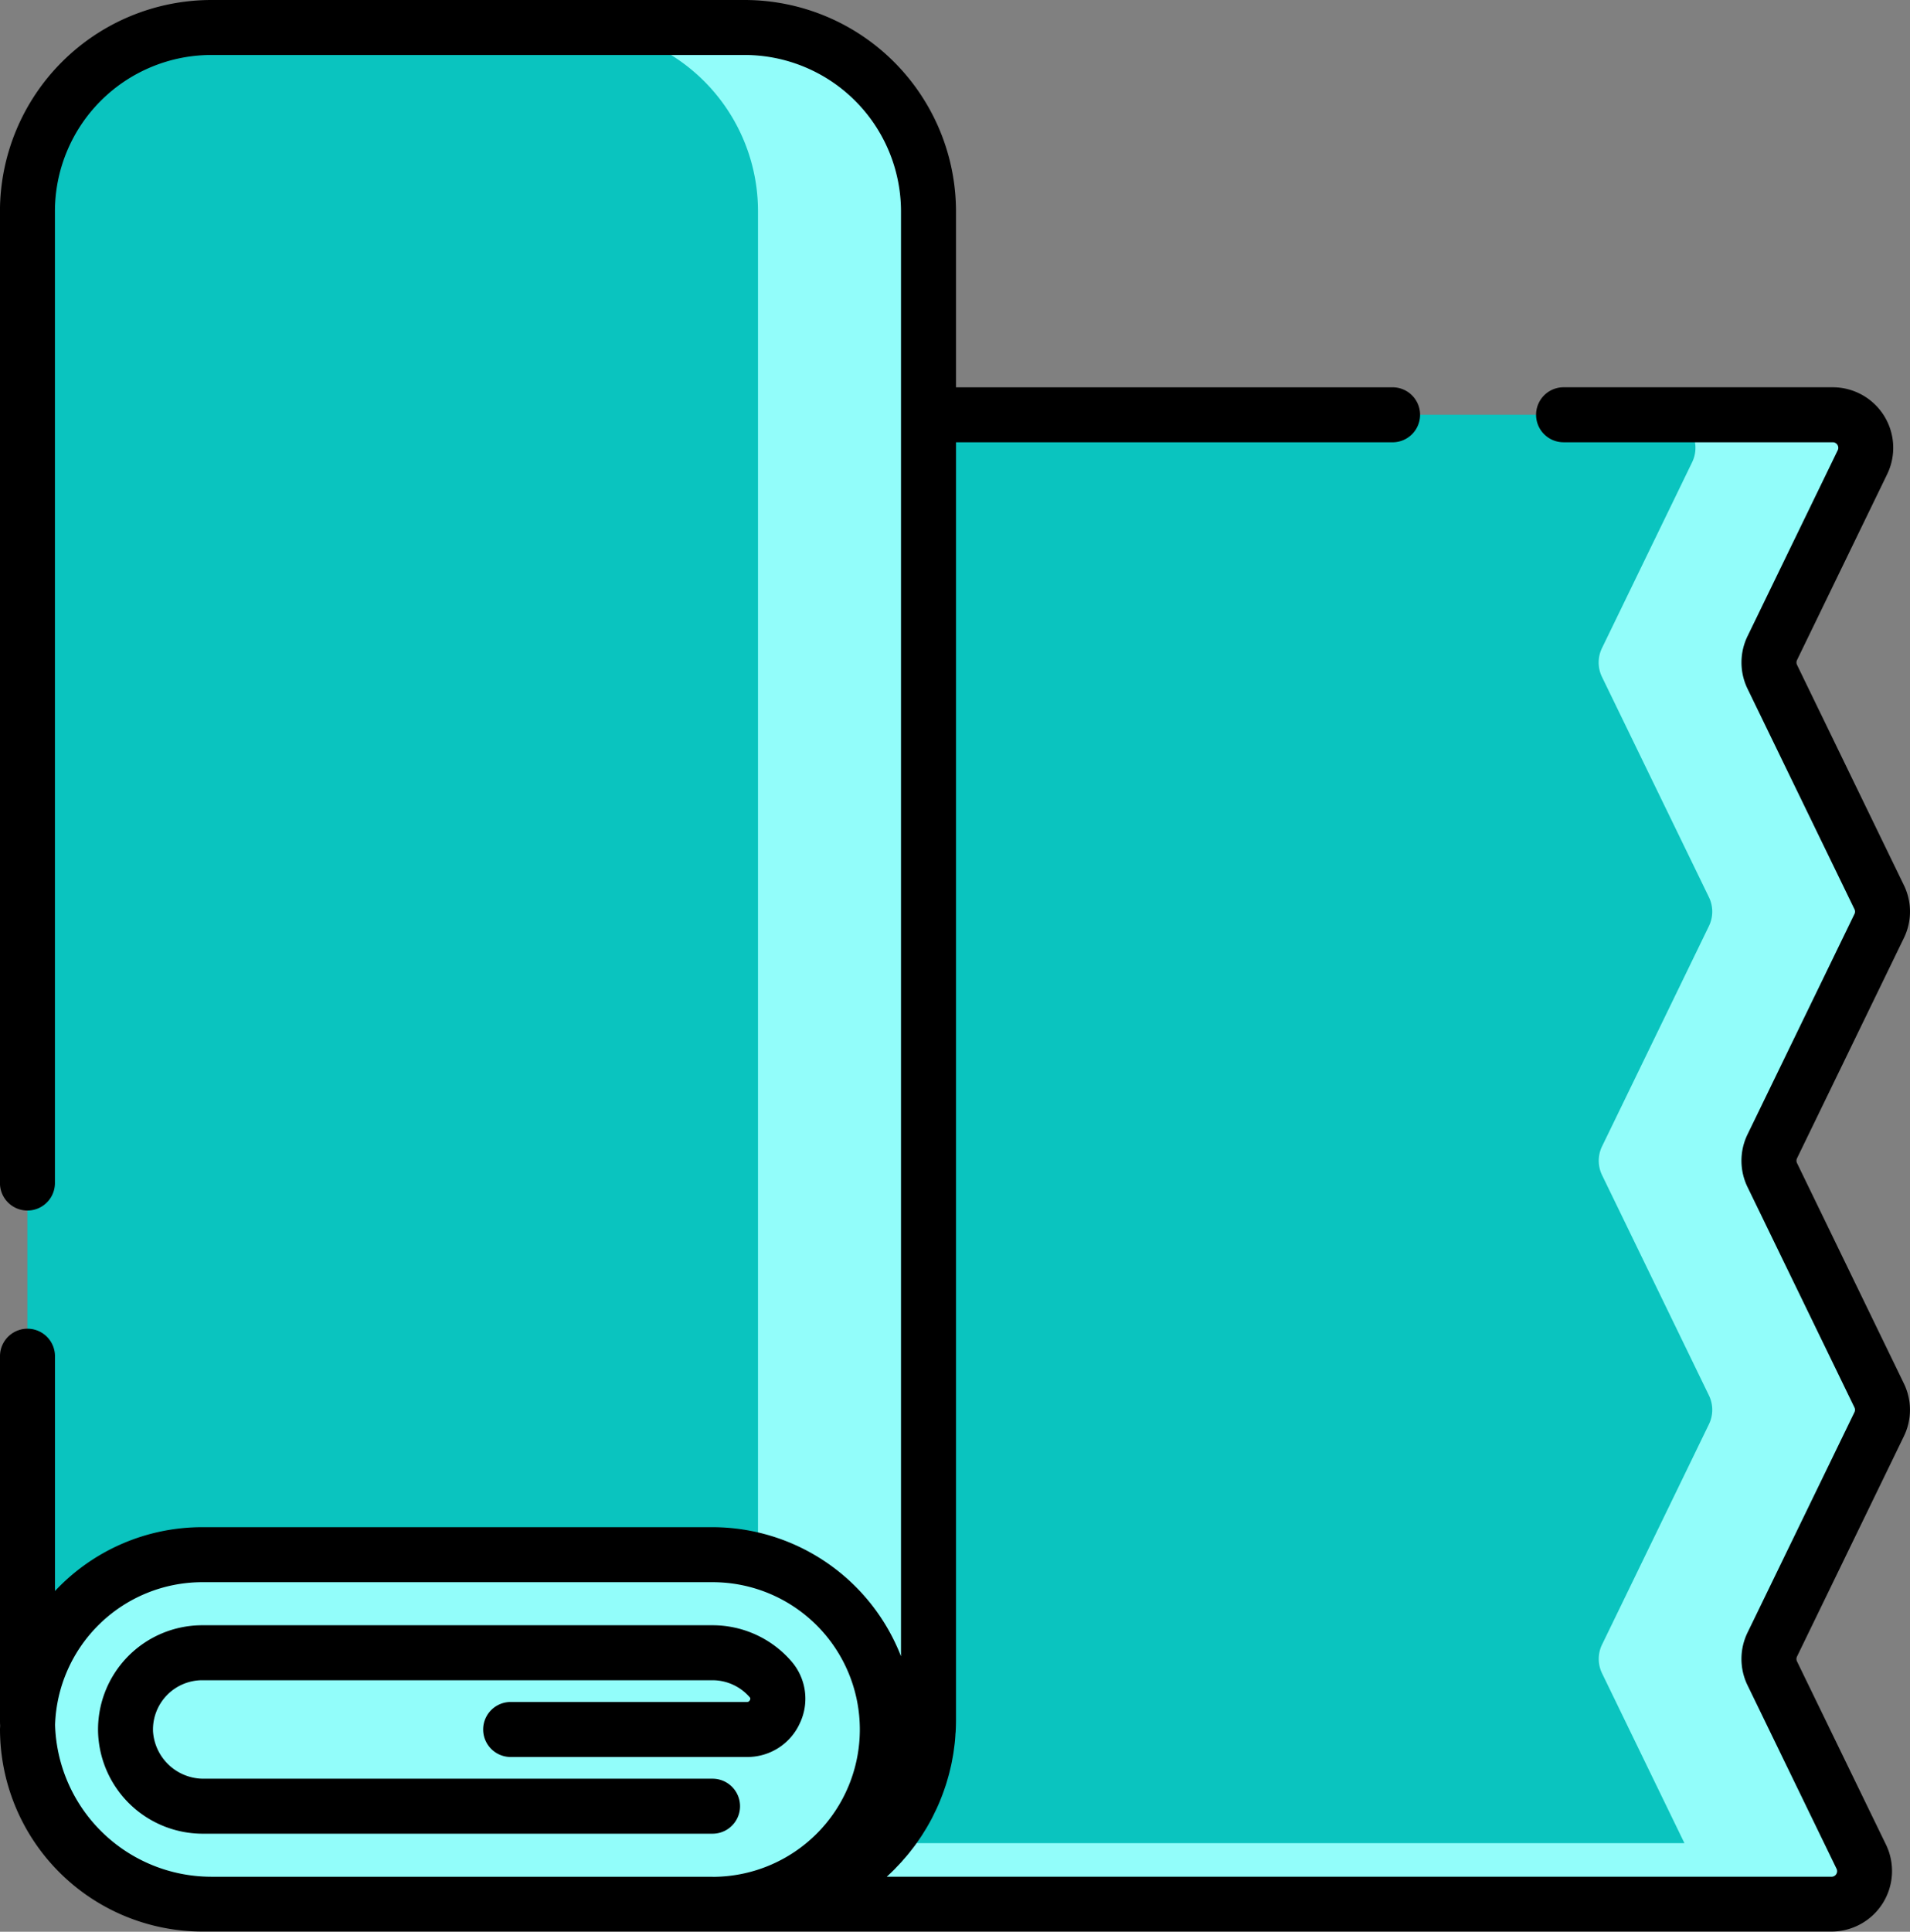 <svg xmlns="http://www.w3.org/2000/svg" width="86.24" height="87.194" viewBox="0 0 86.24 87.194">
  <rect x="0" y="0" width="86.24" height="87.194" fill="#808080" stroke="none"/>
  <g id="img5" transform="translate(-2.802)">
    <path id="Trazado_153514" data-name="Trazado 153514" d="M216.792,131.7l-4.826-9.946a1.491,1.491,0,0,1,0-1.3l4.071-8.39a1.491,1.491,0,0,0-1.341-2.142H158.444v67.24h56.2a1.491,1.491,0,0,0,1.341-2.142l-4.018-8.28a1.491,1.491,0,0,1,0-1.3l4.826-9.944a1.491,1.491,0,0,0,0-1.3l-4.826-9.944a1.491,1.491,0,0,1,0-1.3L216.792,133A1.491,1.491,0,0,0,216.792,131.7Z" transform="translate(-129.136 -91.201)" fill="#0ac4bf"/>
    <path id="Trazado_153515" data-name="Trazado 153515" d="M211.967,144.247a1.491,1.491,0,0,1,0-1.3L216.792,133a1.491,1.491,0,0,0,0-1.3l-4.826-9.945a1.491,1.491,0,0,1,0-1.3l4.071-8.39a1.491,1.491,0,0,0-1.341-2.142H207a1.491,1.491,0,0,1,1.341,2.142l-4.071,8.39a1.491,1.491,0,0,0,0,1.3L209.1,131.7a1.491,1.491,0,0,1,0,1.3l-4.826,9.944a1.491,1.491,0,0,0,0,1.3l4.826,9.944a1.491,1.491,0,0,1,0,1.3l-4.826,9.944a1.491,1.491,0,0,0,0,1.3l3.719,7.664H158.444v2.758h56.2a1.491,1.491,0,0,0,1.341-2.142l-.444-.915h0l-3.574-7.365a1.491,1.491,0,0,1,0-1.3l4.826-9.944a1.491,1.491,0,0,0,0-1.3Z" transform="translate(-129.136 -91.201)" fill="#92fdfa"/>
    <path id="Trazado_153516" data-name="Trazado 153516" d="M42.448,91.974h-24.5a7.89,7.89,0,0,1-7.89-7.89V15.549a8.3,8.3,0,0,1,8.3-8.3h24.09a8.3,8.3,0,0,1,8.3,8.3V83.675A8.3,8.3,0,0,1,42.448,91.974Z" transform="translate(-6.021 -6.015)" fill="#0ac4bf"/>
    <g id="Grupo_89706" data-name="Grupo 89706" transform="translate(4.038 1.235)">
      <path id="Trazado_153517" data-name="Trazado 153517" d="M162.752,7.25h-7.7a8.3,8.3,0,0,1,8.3,8.3V83.675a8.3,8.3,0,0,1-8.3,8.3h7.7a8.3,8.3,0,0,0,8.3-8.3V15.549A8.3,8.3,0,0,0,162.752,7.25Z" transform="translate(-130.363 -7.25)" fill="#92fdfa"/>
      <path id="Trazado_153518" data-name="Trazado 153518" d="M41,427.87H17.949a7.89,7.89,0,0,1-7.89-7.89h0a7.89,7.89,0,0,1,7.89-7.89H41a7.89,7.89,0,0,1,7.89,7.89h0A7.89,7.89,0,0,1,41,427.87Z" transform="translate(-10.059 -343.146)" fill="#92fdfa"/>
    </g>
    <path id="Trazado_153519" data-name="Trazado 153519" d="M83.941,52.5a.249.249,0,0,1,0-.218l4.825-9.942a2.716,2.716,0,0,0,0-2.385l-4.825-9.944a.249.249,0,0,1,0-.218l4.07-8.388a2.732,2.732,0,0,0-2.457-3.924H73.4a1.241,1.241,0,1,0,0,2.482H85.554a.25.25,0,0,1,.225.359l-4.07,8.388a2.716,2.716,0,0,0,0,2.385l4.825,9.944a.249.249,0,0,1,0,.218L81.708,51.2a2.716,2.716,0,0,0,0,2.385l4.825,9.943a.249.249,0,0,1,0,.218l-4.825,9.942a2.716,2.716,0,0,0,0,2.385l4.018,8.279a.25.25,0,0,1-.225.359H42.839l.008-.007q.171-.156.334-.319c.037-.037.073-.077.109-.115.073-.075.145-.151.216-.228.042-.047.083-.1.124-.143.062-.071.124-.142.184-.215.043-.052.084-.106.126-.16.056-.071.111-.142.165-.214.042-.057.082-.114.122-.172s.1-.144.15-.217.078-.12.116-.181.092-.147.137-.221.073-.126.109-.189.084-.15.124-.226.067-.13.1-.2.076-.154.113-.233.061-.134.091-.2.068-.159.1-.239.055-.137.081-.206.06-.164.089-.247.048-.139.071-.209.052-.169.077-.255c.02-.07.041-.14.06-.211.023-.087.044-.175.065-.264.017-.07.034-.14.049-.211.019-.091.036-.183.052-.275.013-.069.026-.138.037-.208.015-.1.027-.2.04-.293.008-.066.018-.132.025-.2.012-.11.019-.221.027-.332,0-.056.01-.111.013-.167q.013-.251.014-.506V19.964H65.68a1.241,1.241,0,0,0,0-2.482H45.967V9.539A9.55,9.55,0,0,0,36.427,0H12.341A9.55,9.55,0,0,0,2.8,9.539V53.4a1.241,1.241,0,0,0,2.482,0V9.539a7.065,7.065,0,0,1,7.057-7.057H36.427a7.065,7.065,0,0,1,7.057,7.057V74.762a9.143,9.143,0,0,0-8.509-5.828H11.932a9.1,9.1,0,0,0-6.648,2.882v-10.6a1.241,1.241,0,0,0-2.482,0V77.655c0,.069,0,.136.005.2s-.005.136-.005.2a9.14,9.14,0,0,0,9.13,9.13H85.5a2.732,2.732,0,0,0,2.457-3.924L83.94,74.991a.249.249,0,0,1,0-.218l4.825-9.942a2.716,2.716,0,0,0,0-2.385ZM34.975,84.712H12.341a7.064,7.064,0,0,1-7.052-6.853,6.655,6.655,0,0,1,6.643-6.443H34.975a6.648,6.648,0,0,1,0,13.3Z"/>
    <path id="Trazado_153520" data-name="Trazado 153520" d="M56.538,430.767H33.495a4.708,4.708,0,0,0-4.7,4.885,4.733,4.733,0,0,0,4.786,4.524H56.538a1.241,1.241,0,1,0,0-2.482H33.58a2.287,2.287,0,0,1-2.306-2.136,2.226,2.226,0,0,1,2.221-2.309H56.538a2.224,2.224,0,0,1,1.673.762.1.1,0,0,1,.015.129.136.136,0,0,1-.136.091H47.422a1.241,1.241,0,0,0,0,2.482H58.09a2.6,2.6,0,0,0,2.4-1.547,2.574,2.574,0,0,0-.407-2.789A4.706,4.706,0,0,0,56.538,430.767Z" transform="translate(-21.563 -357.407)"/>
  </g>
</svg>
